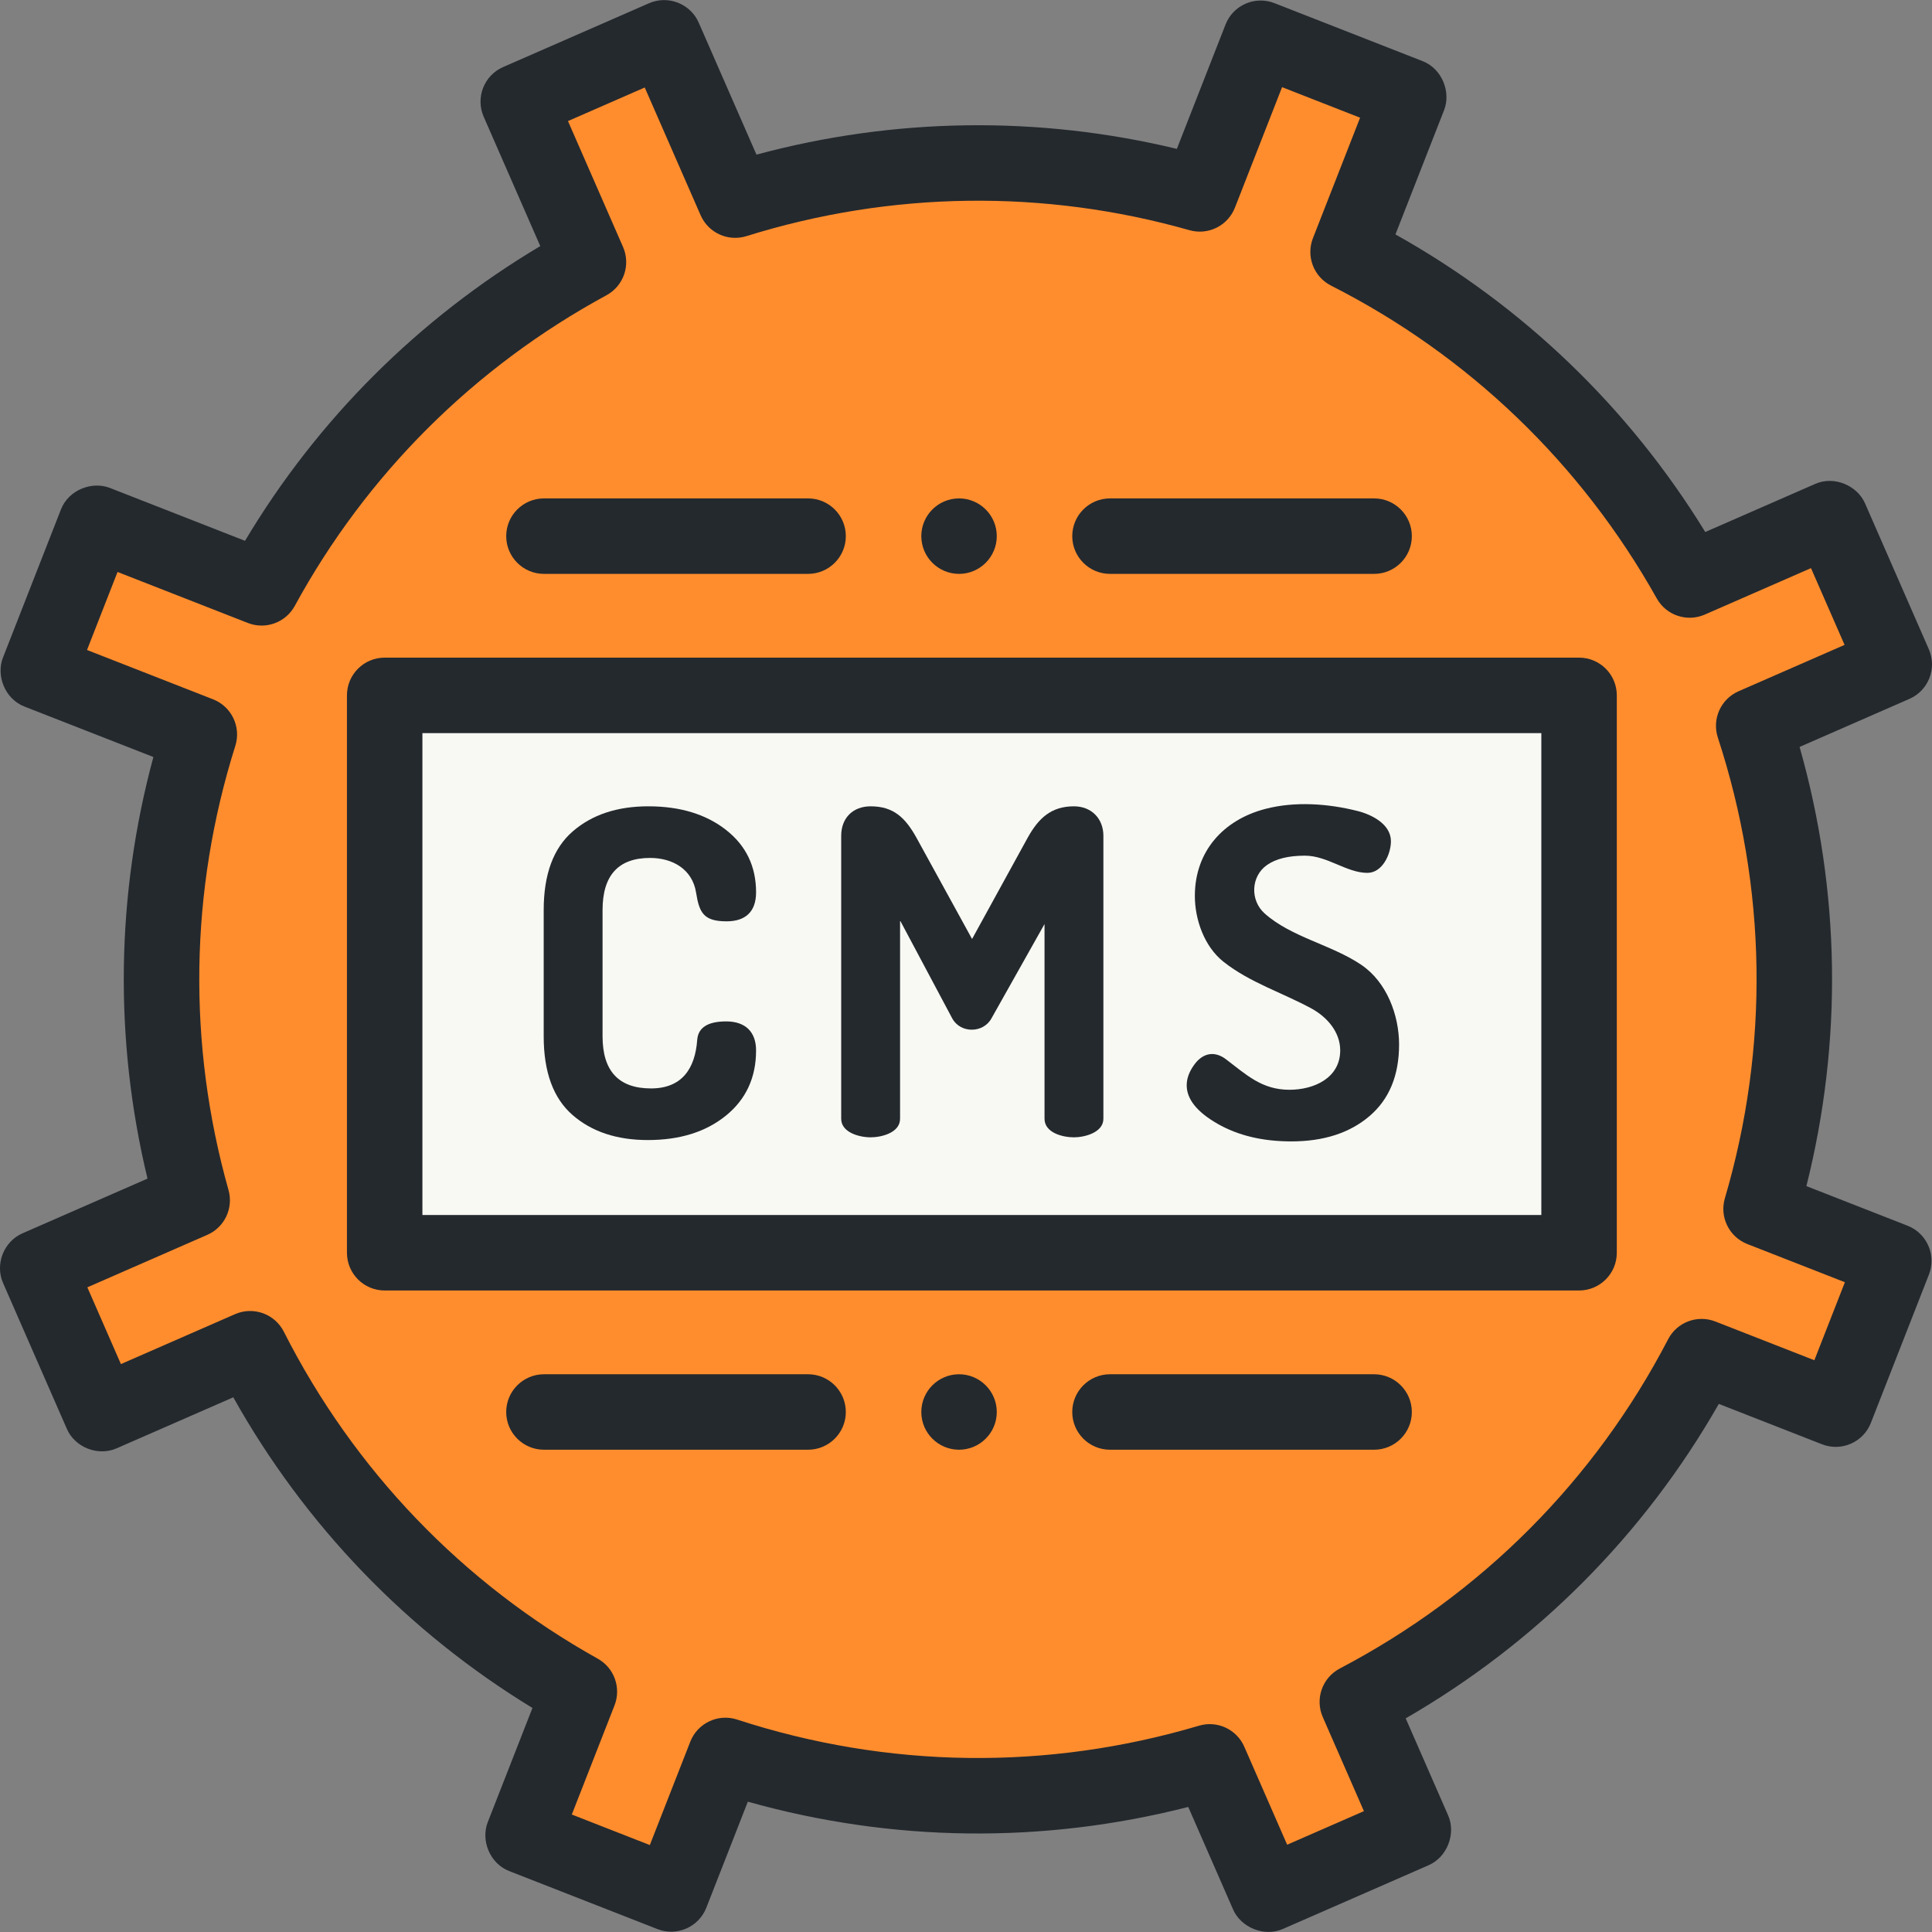 <?xml version="1.0"?>
<svg xmlns="http://www.w3.org/2000/svg" xmlns:xlink="http://www.w3.org/1999/xlink" version="1.1" id="Capa_1" x="0px" y="0px" viewBox="0 0 512 512" style="enable-background:new 0 0 512 512;" xml:space="preserve" width="512px" height="512px" class=""><rect x="0" y="0" width="512" height="512" fill="#808080" stroke="none"/><g><path style="fill:#FF8D2D" d="M464.747,192.351l37.251-16.294l-16.914-38.666l-37.301,16.317  c-20.364-36.349-51.286-67.03-90.529-86.944l16.141-41.239l-39.301-15.382l-16.141,41.239  c-41.493-11.776-84.135-10.521-123.123,1.649l-18.815-43.013L137.35,26.932l18.602,42.527  c-35.724,19.372-66.182,48.831-86.615,86.327l-43.854-17.164l-15.382,39.301l42.725,16.722  c-13.054,41.363-12.987,84.111-1.894,123.442L9.976,335.999l16.914,38.667l39.404-17.236c18.971,37.405,48.814,69.432,87.249,90.872  l-14.963,38.231l39.301,15.382l14.366-36.706c43.002,14.031,87.59,13.812,128.348,1.704l15.365,35.126l38.666-16.914l-14.916-34.099  c38.054-19.963,70.333-51.286,91.238-91.502l35.545,13.912l15.382-39.301l-35.169-13.765  C479.403,277.222,477.971,232.741,464.747,192.351z" data-original="#FAC800" class="active-path" data-old_color="#FAC800"/><rect x="101.945" y="184.278" style="fill:#F8F9F3" width="316.524" height="147.716" data-original="#CBE6F7" class="" data-old_color="#36739C"/><path d="M505.517,324.822l-26.804-10.491c9.642-38.387,9.024-78.266-1.801-116.386l29.093-12.727  c5.06-2.213,7.368-8.109,5.154-13.17c0,0-16.831-38.478-16.913-38.666c-2.059-4.707-8.142-7.353-13.171-5.154l-29.163,12.757  c-20.245-32.993-48.376-60.015-82.105-78.861c0,0,12.857-32.849,12.898-32.954c1.857-4.745-0.526-10.945-5.667-12.958l-39.3-15.383  c-5.144-2.015-10.944,0.524-12.958,5.667l-12.899,32.955c-36.709-8.843-74.874-8.32-111.409,1.525c0,0-15.231-34.819-15.296-34.968  c-2.206-5.042-8.138-7.356-13.171-5.155l-38.667,16.913c-5.06,2.213-7.367,8.11-5.154,13.171l14.994,34.278  c-32.262,19.215-59.068,45.971-78.245,78.106c0,0-35.681-13.965-35.808-14.015c-4.75-1.859-10.942,0.518-12.958,5.667  c0,0-15.278,39.035-15.381,39.299c-1.86,4.753,0.5,10.936,5.667,12.959l34.199,13.385c-9.91,36.584-10.445,74.86-1.559,111.728  c0,0-32.933,14.406-33.127,14.491c-4.991,2.183-7.33,8.199-5.155,13.171c0,0,16.825,38.465,16.913,38.666  c2.155,4.926,8.265,7.302,13.171,5.155l30.928-13.529c19.009,33.939,46.171,62.145,79.285,82.326c0,0-11.785,30.11-11.844,30.262  c-1.879,4.8,0.511,10.94,5.667,12.958l39.301,15.382c5.143,2.013,10.944-0.524,12.958-5.667l10.996-28.096  c38.226,10.748,78.223,11.226,116.713,1.395c0,0,11.85,27.092,11.893,27.189c2.055,4.697,8.171,7.341,13.171,5.154  c0,0,38.459-16.822,38.666-16.913c4.872-2.131,7.276-8.321,5.155-13.171l-11.257-25.737c34.711-20.044,63.148-48.599,82.979-83.333  l27.339,10.699c5.144,2.013,10.944-0.524,12.958-5.667l15.382-39.301C513.198,332.636,510.66,326.834,505.517,324.822z   M480.823,360.478l-26.232-10.266c-4.761-1.865-10.16,0.164-12.519,4.7c-19.457,37.431-49.544,67.605-87.01,87.259  c-4.647,2.438-6.62,8.055-4.516,12.864l10.907,24.937l-20.342,8.897l-11.357-25.964c-2.022-4.623-7.171-7.017-12.01-5.578  c-40.208,11.943-82.533,11.382-122.397-1.625c-5.039-1.643-10.483,0.927-12.415,5.862l-10.721,27.392l-20.675-8.091l11.317-28.918  c1.822-4.656-0.074-9.942-4.44-12.379c-35.807-19.973-64.577-49.94-83.202-86.662c-2.398-4.729-8.069-6.762-12.927-4.639  l-30.241,13.229l-8.897-20.342l31.793-13.907c4.575-2.001,6.973-7.07,5.617-11.877c-10.911-38.691-10.287-79.397,1.807-117.718  c1.583-5.018-0.992-10.404-5.892-12.323L23.06,172.253l8.091-20.675l34.541,13.519c4.689,1.834,10.014-0.103,12.426-4.527  c18.992-34.851,47.555-63.317,82.601-82.322c4.567-2.477,6.477-8.038,4.395-12.799L150.52,32.085l20.342-8.897l14.808,33.851  c2.043,4.671,7.273,7.061,12.143,5.539c38.306-11.959,78.907-12.503,117.413-1.575c4.954,1.407,10.166-1.181,12.043-5.976  L339.763,23.1l20.675,8.091l-12.496,31.926c-1.877,4.795,0.195,10.232,4.787,12.563c36.453,18.498,66.305,47.169,86.331,82.914  c2.513,4.486,8.02,6.336,12.732,4.274l28.139-12.309l8.897,20.342l-28.088,12.287c-4.72,2.065-7.099,7.377-5.496,12.274  c13.022,39.776,13.668,81.992,1.866,122.084c-1.464,4.976,1.119,10.246,5.949,12.137l25.856,10.12L480.823,360.478z" data-original="#000000" class="" style="fill:#24292E" data-old_color="#FAC800"/><path d="M418.469,174.281H101.945c-5.523,0-10,4.477-10,10v147.712c0,5.523,4.477,10,10,10h316.525c5.523,0,10-4.477,10-10V184.281  C428.47,178.758,423.992,174.281,418.469,174.281z M408.469,321.993H111.945V194.282h296.524V321.993z" data-original="#000000" class="" style="fill:#24292E" data-old_color="#FAC800"/><path d="M151.705,295.465c5.08,4.44,11.74,6.66,19.981,6.66c8.479,0,15.38-2.16,20.701-6.48c5.319-4.32,7.979-10.079,7.98-17.279  c0-4.937-2.874-7.683-7.92-7.683c-4.88,0-7.439,1.64-7.68,4.918c-0.563,7.662-4.094,12.843-12.241,12.843  c-8.561,0-12.841-4.6-12.841-13.801v-33.481c0-9.199,4.2-13.801,12.601-13.801c5.926,0,11.196,2.958,12.182,9.184  c0.853,5.434,2.076,7.616,8.098,7.616c4.978,0,7.801-2.539,7.801-7.68c0-6.879-2.661-12.4-7.98-16.561  c-5.321-4.159-12.181-6.24-20.581-6.24c-8.241,0-14.922,2.22-20.041,6.66c-5.121,4.44-7.68,11.381-7.68,20.821v33.481  C144.084,284.085,146.624,291.025,151.705,295.465z" data-original="#000000" class="" style="fill:#24292E" data-old_color="#FAC800"/><path d="M225.222,300.054c1.658,0.97,3.883,1.351,5.504,1.351c2.766,0,7.801-1.162,7.801-4.92v-52.562  c0,0,13.683,25.699,13.801,25.919c2.173,4.081,8.274,4.024,10.441,0.001l14.041-24.961c0,0,0,51.116,0,51.599  c0,3.749,4.871,4.923,7.799,4.923c2.745,0,7.801-1.23,7.801-4.92c0,0,0-74.699,0-75.002c0-4.501-3.126-7.801-7.801-7.801  c-6.116,0-9.423,3.236-12.24,8.28l-14.761,26.881c0,0-14.761-26.881-14.761-26.882c-2.875-5.149-5.955-8.28-12.121-8.28  c-4.725,0-7.8,3.13-7.8,7.8c0,0,0,74.171,0,74.996C222.926,298.12,223.892,299.276,225.222,300.054z" data-original="#000000" class="" style="fill:#24292E" data-old_color="#FAC800"/><path d="M322.649,297.804c5.439,3.12,11.958,4.68,19.561,4.68c8.559,0,15.46-2.228,20.701-6.687  c5.239-4.456,7.86-10.788,7.86-18.994c0-7.748-3.245-16.537-10.02-21.121c-7.87-5.325-18.584-7.313-25.619-13.619  c-3.887-3.484-3.648-9.85,0.658-12.843c2.358-1.639,5.7-2.46,10.02-2.46c5.97,0,11.063,4.557,16.556,4.56  c3.984,0.002,6.244-4.955,6.245-8.379c0.002-4.53-5.061-7.06-8.821-8.013c-7.816-1.972-16.568-2.608-24.42-0.57  c-11.198,2.907-18.721,11.275-18.721,23.082c0,6.216,2.48,13.404,7.62,17.461c6.963,5.496,15.568,8.167,23.281,12.361  c4.021,2.186,7.619,6.134,7.62,11.098c0.001,7.365-7.017,10.442-13.441,10.442c-7.356,0-11.411-3.986-16.864-8.106  c-3.008-2.272-6.072-1.635-8.277,1.326c-1.4,1.88-2.1,3.741-2.1,5.58C314.489,291.285,317.208,294.684,322.649,297.804z" data-original="#000000" class="" style="fill:#24292E" data-old_color="#FAC800"/><path d="M254.156,152.083c5.51,0,10-4.49,10-10c0-5.52-4.49-10-10-10c-5.52,0-10,4.48-10,10  C244.156,147.593,248.636,152.083,254.156,152.083z" data-original="#000000" class="" style="fill:#24292E" data-old_color="#FAC800"/><path d="M294.158,152.083h70.003c5.51,0,9.99-4.49,9.99-10c0-5.52-4.48-10-9.99-10h-70.003c-5.52,0-10,4.48-10,10  C284.157,147.593,288.638,152.083,294.158,152.083z" data-original="#000000" class="" style="fill:#24292E" data-old_color="#FAC800"/><path d="M144.151,152.083h70.003c5.51,0,10-4.49,10-10c0-5.52-4.49-10-10-10h-70.003c-5.52,0-10,4.48-10,10  C134.151,147.593,138.631,152.083,144.151,152.083z" data-original="#000000" class="" style="fill:#24292E" data-old_color="#FAC800"/><path d="M254.156,364.192c-5.52,0-10,4.49-10,10.01c0,5.51,4.48,9.99,10,9.99c5.51,0,10-4.48,10-9.99  C264.157,368.682,259.666,364.192,254.156,364.192z" data-original="#000000" class="" style="fill:#24292E" data-old_color="#FAC800"/><path d="M364.161,364.192h-70.003c-5.52,0-10,4.49-10,10.01c0,5.51,4.48,9.99,10,9.99h70.003c5.51,0,9.99-4.48,9.99-9.99  C374.151,368.682,369.671,364.192,364.161,364.192z" data-original="#000000" class="" style="fill:#24292E" data-old_color="#FAC800"/><path d="M214.154,364.192h-70.003c-5.52,0-10,4.49-10,10.01c0,5.51,4.48,9.99,10,9.99h70.003c5.51,0,10-4.48,10-9.99  C224.155,368.682,219.665,364.192,214.154,364.192z" data-original="#000000" class="" style="fill:#24292E" data-old_color="#FAC800"/></g> </svg>

